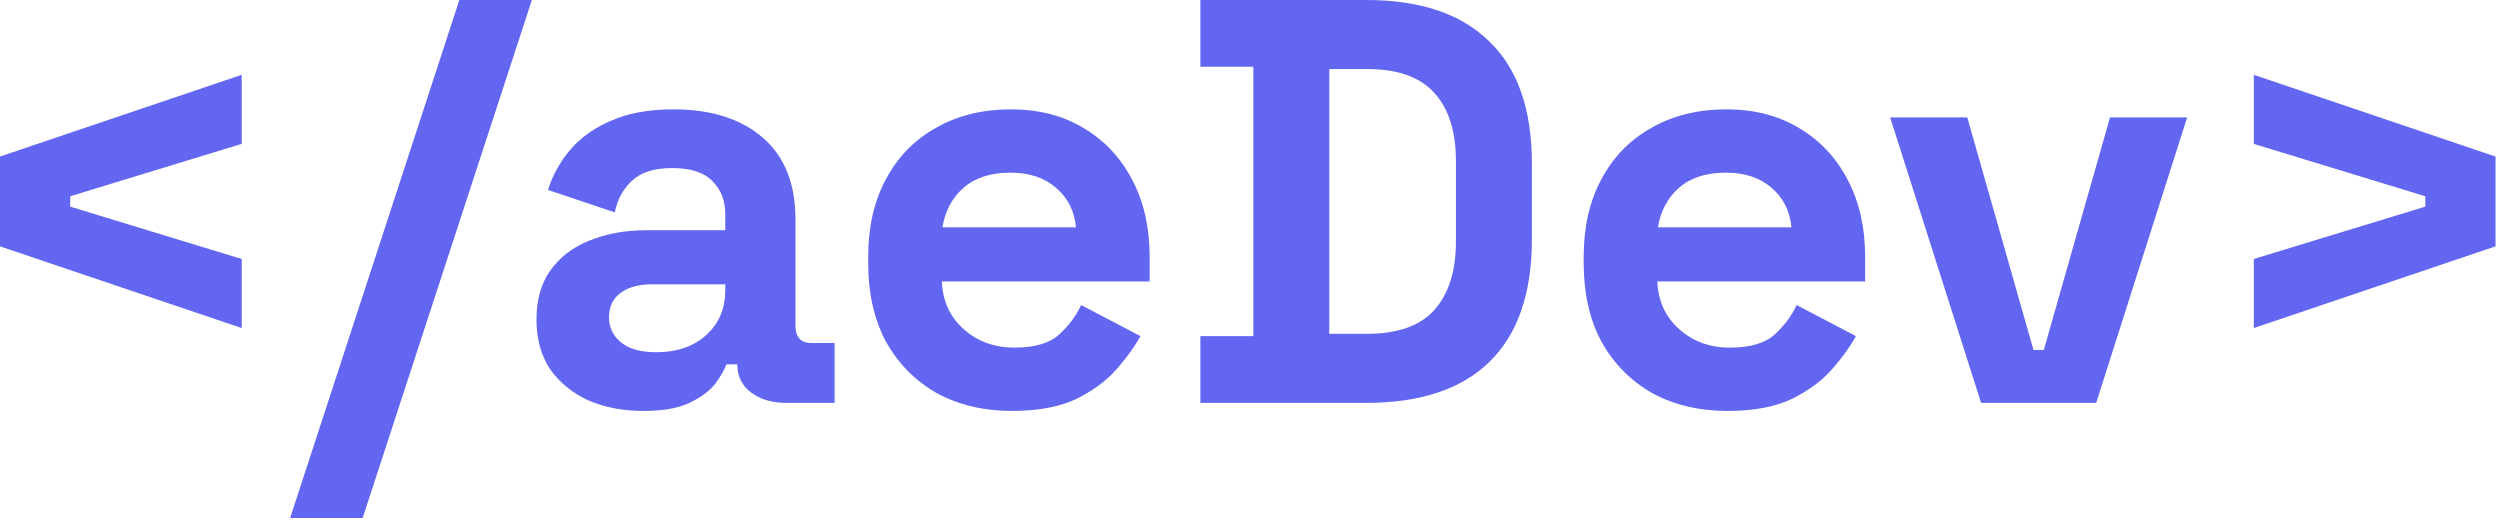 <svg width="139" height="29" viewBox="0 0 139 29" fill="none" xmlns="http://www.w3.org/2000/svg">
<path d="M13.44 18.24L-1.21593e-05 13.696V8.704L13.44 4.16V8L3.904 10.912V11.488L13.44 14.4V18.24ZM16.132 28.8L25.54 -7.62939e-06H29.572L20.164 28.8H16.132ZM35.781 22.848C34.65 22.848 33.636 22.656 32.74 22.272C31.845 21.867 31.13 21.291 30.596 20.544C30.084 19.776 29.828 18.848 29.828 17.76C29.828 16.672 30.084 15.765 30.596 15.04C31.13 14.293 31.855 13.739 32.773 13.376C33.711 12.992 34.778 12.8 35.972 12.8H40.325V11.904C40.325 11.157 40.09 10.549 39.62 10.08C39.151 9.589 38.404 9.344 37.38 9.344C36.378 9.344 35.631 9.579 35.141 10.048C34.65 10.496 34.33 11.083 34.181 11.808L30.468 10.56C30.724 9.749 31.13 9.013 31.684 8.352C32.261 7.669 33.018 7.125 33.956 6.72C34.916 6.293 36.079 6.08 37.444 6.08C39.535 6.08 41.188 6.603 42.404 7.648C43.62 8.693 44.228 10.208 44.228 12.192V18.112C44.228 18.752 44.527 19.072 45.124 19.072H46.404V22.4H43.717C42.927 22.4 42.276 22.208 41.764 21.824C41.252 21.44 40.996 20.928 40.996 20.288V20.256H40.389C40.303 20.512 40.111 20.853 39.812 21.28C39.514 21.685 39.044 22.048 38.404 22.368C37.764 22.688 36.89 22.848 35.781 22.848ZM36.484 19.584C37.615 19.584 38.532 19.275 39.236 18.656C39.962 18.016 40.325 17.173 40.325 16.128V15.808H36.261C35.514 15.808 34.927 15.968 34.501 16.288C34.074 16.608 33.861 17.056 33.861 17.632C33.861 18.208 34.084 18.677 34.532 19.04C34.98 19.403 35.631 19.584 36.484 19.584ZM56.272 22.848C54.693 22.848 53.296 22.517 52.08 21.856C50.885 21.173 49.947 20.224 49.264 19.008C48.603 17.771 48.272 16.32 48.272 14.656V14.272C48.272 12.608 48.603 11.168 49.264 9.952C49.925 8.715 50.853 7.765 52.048 7.104C53.243 6.421 54.629 6.08 56.208 6.08C57.765 6.08 59.12 6.432 60.272 7.136C61.424 7.819 62.32 8.779 62.96 10.016C63.6 11.232 63.92 12.651 63.92 14.272V15.648H52.368C52.411 16.736 52.816 17.621 53.584 18.304C54.352 18.987 55.291 19.328 56.4 19.328C57.531 19.328 58.363 19.083 58.896 18.592C59.429 18.101 59.835 17.557 60.112 16.96L63.408 18.688C63.109 19.243 62.672 19.851 62.096 20.512C61.541 21.152 60.795 21.707 59.856 22.176C58.917 22.624 57.723 22.848 56.272 22.848ZM52.4 12.64H59.824C59.739 11.723 59.365 10.987 58.704 10.432C58.064 9.877 57.221 9.6 56.176 9.6C55.088 9.6 54.224 9.877 53.584 10.432C52.944 10.987 52.549 11.723 52.4 12.64ZM66.741 22.4V18.688H69.685V3.712H66.741V-7.62939e-06H75.957C78.965 -7.62939e-06 81.247 0.768 82.805 2.304C84.383 3.819 85.173 6.08 85.173 9.088V13.312C85.173 16.32 84.383 18.592 82.805 20.128C81.247 21.643 78.965 22.4 75.957 22.4H66.741ZM73.909 18.56H76.021C77.727 18.56 78.975 18.112 79.765 17.216C80.554 16.32 80.949 15.061 80.949 13.44V8.96C80.949 7.317 80.554 6.059 79.765 5.184C78.975 4.288 77.727 3.84 76.021 3.84H73.909V18.56ZM96.053 22.848C94.475 22.848 93.077 22.517 91.861 21.856C90.667 21.173 89.728 20.224 89.045 19.008C88.384 17.771 88.053 16.32 88.053 14.656V14.272C88.053 12.608 88.384 11.168 89.045 9.952C89.707 8.715 90.635 7.765 91.829 7.104C93.024 6.421 94.411 6.08 95.989 6.08C97.547 6.08 98.901 6.432 100.053 7.136C101.205 7.819 102.101 8.779 102.741 10.016C103.381 11.232 103.701 12.651 103.701 14.272V15.648H92.149C92.192 16.736 92.597 17.621 93.365 18.304C94.133 18.987 95.072 19.328 96.181 19.328C97.312 19.328 98.144 19.083 98.677 18.592C99.211 18.101 99.616 17.557 99.893 16.96L103.189 18.688C102.891 19.243 102.453 19.851 101.877 20.512C101.323 21.152 100.576 21.707 99.637 22.176C98.699 22.624 97.504 22.848 96.053 22.848ZM92.181 12.64H99.605C99.52 11.723 99.147 10.987 98.485 10.432C97.845 9.877 97.003 9.6 95.957 9.6C94.869 9.6 94.005 9.877 93.365 10.432C92.725 10.987 92.331 11.723 92.181 12.64ZM110.149 22.4L105.093 6.528H109.381L113.061 19.456H113.637L117.317 6.528H121.605L116.549 22.4H110.149ZM125.312 18.24V14.4L134.848 11.488V10.912L125.312 8V4.16L138.752 8.704V13.696L125.312 18.24Z" fill="#6366F1"/>
</svg>
